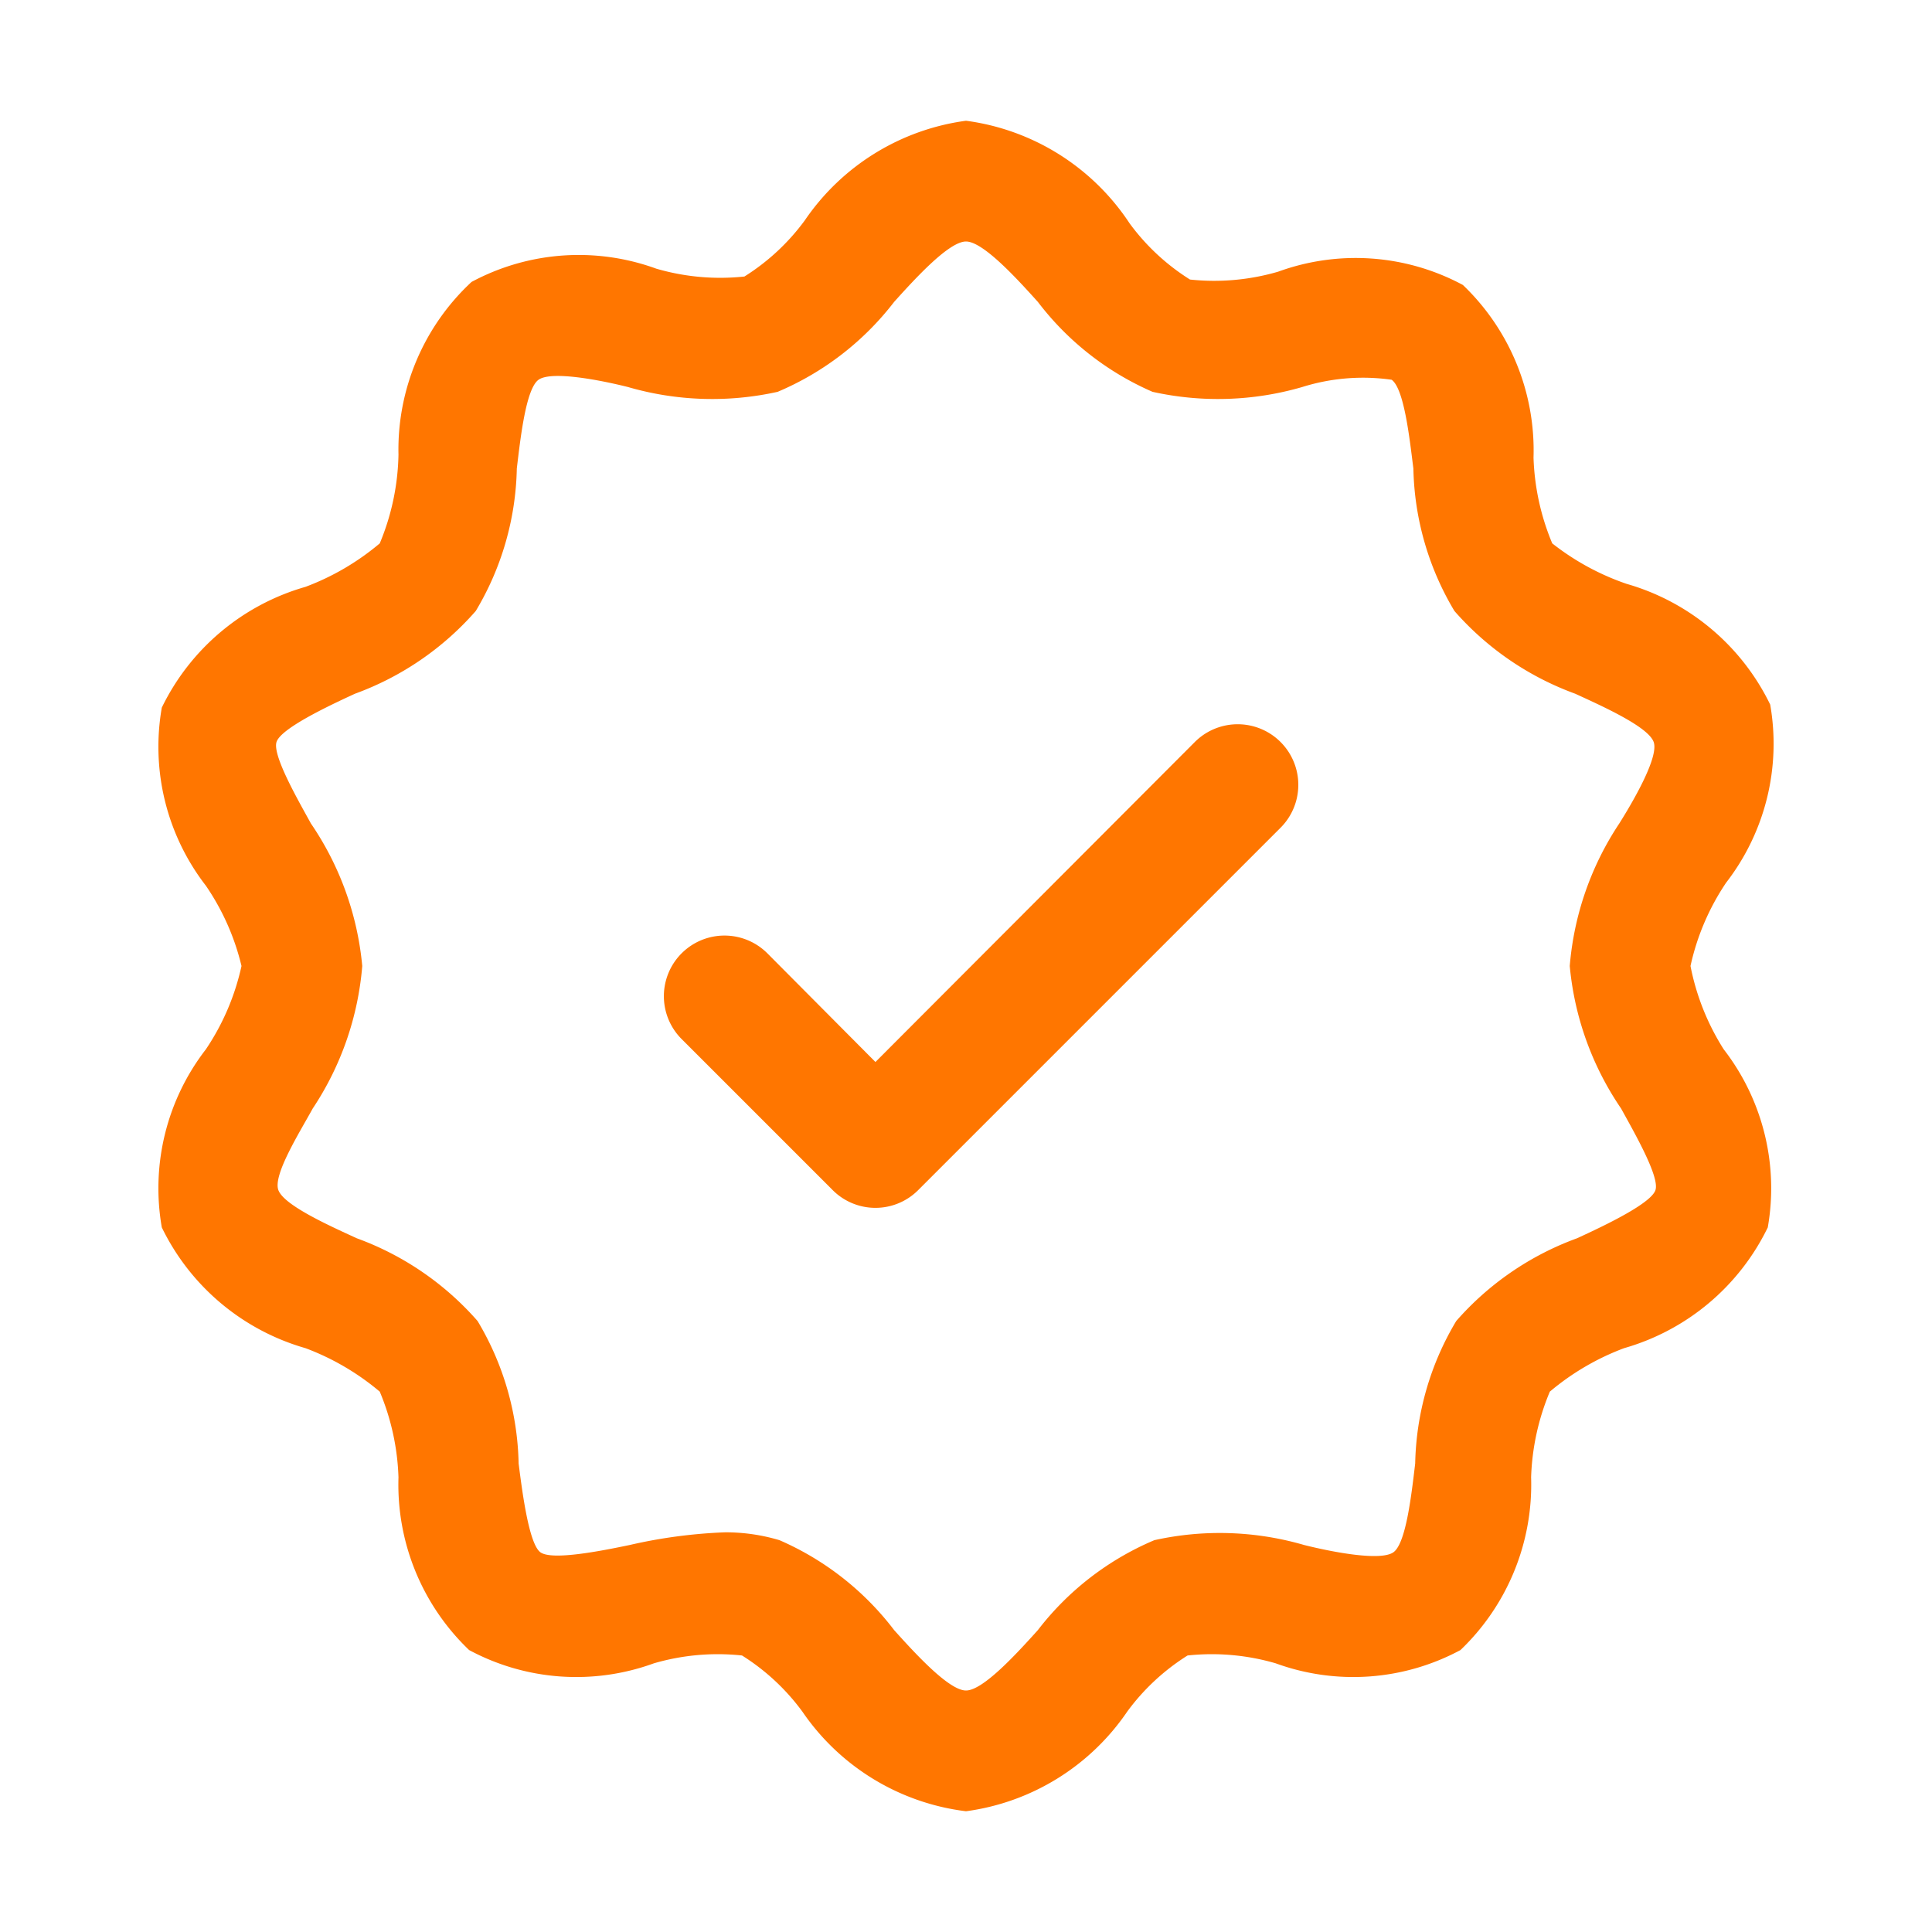 <svg xmlns="http://www.w3.org/2000/svg" version="1.1" xmlns:xlink="http://www.w3.org/1999/xlink" xmlns:svgjs="http://svgjs.com/svgjs" width="512" height="512" x="0" y="0" viewBox="0 0 32 32" style="enable-background:new 0 0 512 512" xml:space="preserve" class=""><g><path d="M28 16a4 4 0 0 1 .59-1.38 3.76 3.76 0 0 0 .73-2.95 3.81 3.81 0 0 0-2.38-2A4.18 4.18 0 0 1 25.71 9a4 4 0 0 1-.31-1.42 3.79 3.79 0 0 0-1.17-2.86 3.75 3.75 0 0 0-3.06-.22 3.78 3.78 0 0 1-1.46.13 3.63 3.63 0 0 1-1-.93A3.85 3.85 0 0 0 16 2a3.85 3.85 0 0 0-2.67 1.65 3.63 3.63 0 0 1-1 .93 3.78 3.78 0 0 1-1.46-.13 3.75 3.75 0 0 0-3.06.22A3.79 3.79 0 0 0 6.6 7.53 4 4 0 0 1 6.29 9a4.18 4.18 0 0 1-1.23.72 3.81 3.81 0 0 0-2.38 2 3.76 3.76 0 0 0 .73 2.95A4 4 0 0 1 4 16a4 4 0 0 1-.59 1.38 3.76 3.76 0 0 0-.73 2.95 3.81 3.81 0 0 0 2.38 2 4.18 4.18 0 0 1 1.23.72 4 4 0 0 1 .31 1.42 3.79 3.79 0 0 0 1.17 2.86 3.75 3.75 0 0 0 3.06.22 3.78 3.78 0 0 1 1.46-.13 3.63 3.63 0 0 1 1 .93A3.85 3.85 0 0 0 16 30a3.85 3.85 0 0 0 2.67-1.65 3.63 3.63 0 0 1 1-.93 3.78 3.78 0 0 1 1.46.13 3.75 3.75 0 0 0 3.06-.22 3.79 3.79 0 0 0 1.17-2.86 4 4 0 0 1 .31-1.42 4.18 4.18 0 0 1 1.23-.72 3.81 3.81 0 0 0 2.38-2 3.76 3.76 0 0 0-.73-2.95A4 4 0 0 1 28 16Zm-1.15 2.36c.22.4.64 1.13.57 1.35s-.82.58-1.3.8a4.88 4.88 0 0 0-2 1.37 4.77 4.77 0 0 0-.68 2.36c-.06.5-.15 1.32-.36 1.47s-1 0-1.48-.12a5 5 0 0 0-2.48-.08A4.78 4.78 0 0 0 17.19 27c-.36.4-.91 1-1.19 1s-.83-.6-1.19-1a4.78 4.78 0 0 0-1.9-1.49 3.11 3.11 0 0 0-.9-.13 8.45 8.45 0 0 0-1.58.21c-.48.1-1.29.26-1.48.12s-.3-1-.36-1.47a4.77 4.77 0 0 0-.68-2.36 4.88 4.88 0 0 0-2-1.37c-.48-.22-1.21-.55-1.3-.8s.35-.95.57-1.35A5 5 0 0 0 6 16a5 5 0 0 0-.85-2.36c-.22-.4-.64-1.13-.57-1.35s.82-.58 1.3-.8a4.88 4.88 0 0 0 2-1.37 4.77 4.77 0 0 0 .68-2.36c.06-.5.15-1.32.36-1.47s1 0 1.48.12a5 5 0 0 0 2.48.08A4.78 4.78 0 0 0 14.81 5c.36-.4.91-1 1.19-1s.83.6 1.19 1a4.78 4.78 0 0 0 1.9 1.49 5 5 0 0 0 2.48-.08 3.36 3.36 0 0 1 1.48-.12c.21.15.3 1 .36 1.47a4.77 4.77 0 0 0 .68 2.36 4.88 4.88 0 0 0 2 1.37c.48.22 1.21.55 1.3.8s-.35 1-.57 1.35A5 5 0 0 0 26 16a5 5 0 0 0 .85 2.36Z" fill="#ff7600" data-original="#000000"></path><path d="m19.79 12.29-5.29 5.3-1.79-1.8a1 1 0 0 0-1.42 1.42l2.5 2.5a1 1 0 0 0 1.42 0l6-6a1 1 0 0 0-1.42-1.42Z" fill="#ff7600" data-original="#000000"></path></g></svg>